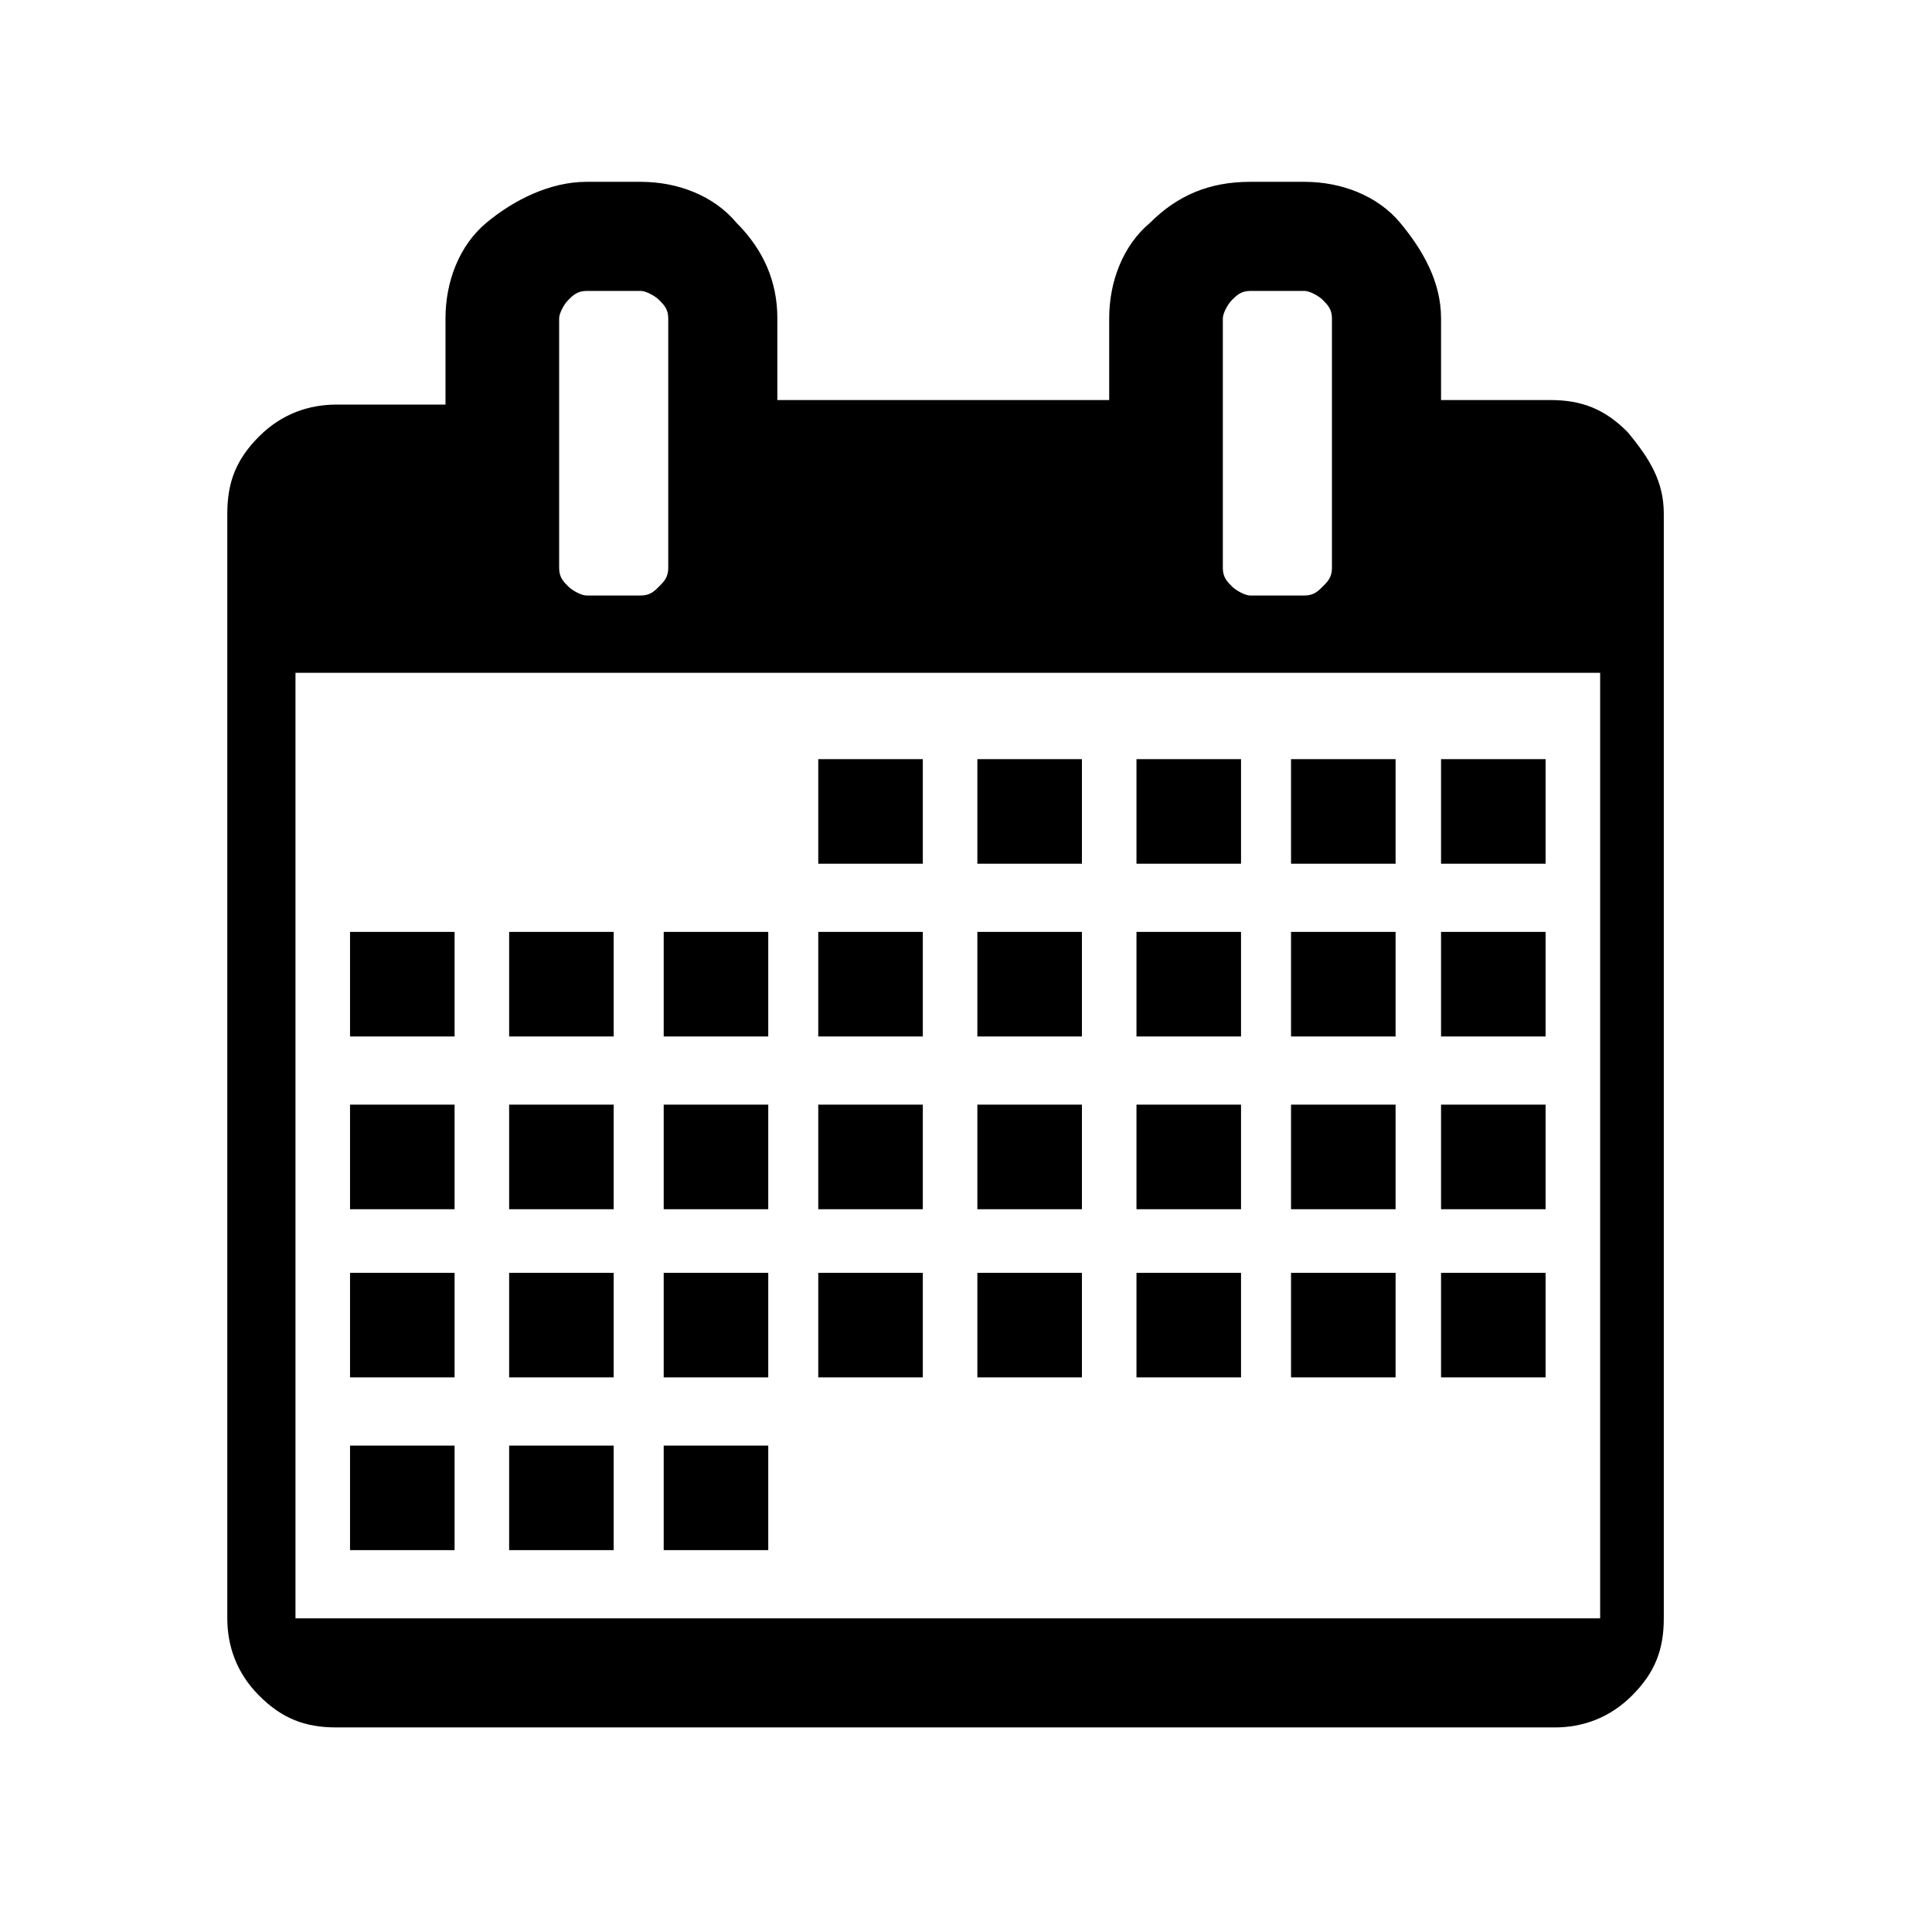 <?xml version="1.0" encoding="utf-8"?>
<!-- Generator: Adobe Illustrator 24.1.0, SVG Export Plug-In . SVG Version: 6.00 Build 0)  -->
<svg version="1.1" id="Ebene_1" xmlns="http://www.w3.org/2000/svg" xmlns:xlink="http://www.w3.org/1999/xlink" x="0px" y="0px"
	 viewBox="0 0 42.5 42.5" style="enable-background:new 0 0 42.5 42.5;" xml:space="preserve">
<path d="M6.5,35.6h28.7V14.8H6.5V35.6z M14.7,12.5V7c0-0.2-0.1-0.3-0.2-0.4s-0.3-0.2-0.4-0.2h-1.2c-0.2,0-0.3,0.1-0.4,0.2
	c-0.1,0.1-0.2,0.3-0.2,0.4v5.5c0,0.2,0.1,0.3,0.2,0.4c0.1,0.1,0.3,0.2,0.4,0.2h1.2c0.2,0,0.3-0.1,0.4-0.2S14.7,12.7,14.7,12.5z
	 M29.3,12.5V7c0-0.2-0.1-0.3-0.2-0.4s-0.3-0.2-0.4-0.2h-1.2c-0.2,0-0.3,0.1-0.4,0.2S26.9,6.9,26.9,7v5.5c0,0.2,0.1,0.3,0.2,0.4
	s0.3,0.2,0.4,0.2h1.2c0.2,0,0.3-0.1,0.4-0.2S29.3,12.7,29.3,12.5z M36.6,11.3v24.3c0,0.7-0.2,1.2-0.7,1.7c-0.5,0.5-1.1,0.7-1.7,0.7
	H7.4c-0.7,0-1.2-0.2-1.7-0.7C5.2,36.8,5,36.2,5,35.6V11.3c0-0.7,0.2-1.2,0.7-1.7s1.1-0.7,1.7-0.7h2.4V7c0-0.8,0.3-1.6,0.9-2.1
	S12.1,4,12.9,4h1.2c0.8,0,1.6,0.3,2.1,0.9c0.6,0.6,0.9,1.3,0.9,2.1v1.8h7.3V7c0-0.8,0.3-1.6,0.9-2.1C25.9,4.3,26.6,4,27.5,4h1.2
	c0.8,0,1.6,0.3,2.1,0.9s0.9,1.3,0.9,2.1v1.8h2.4c0.7,0,1.2,0.2,1.7,0.7C36.3,10.1,36.6,10.6,36.6,11.3z M20.4,19H18v-2.3h2.3V19z
	 M23.8,19h-2.3v-2.3h2.3V19z M27.3,19h-2.3v-2.3h2.3V19z M30.7,19h-2.3v-2.3h2.3V19z M10,22.8H7.7v-2.3H10V22.8z M13.5,22.8h-2.3
	v-2.3h2.3V22.8z M16.9,22.8h-2.3v-2.3h2.3V22.8z M20.4,22.8H18v-2.3h2.3V22.8z M23.8,22.8h-2.3v-2.3h2.3V22.8z M27.3,22.8h-2.3v-2.3
	h2.3V22.8z M30.7,22.8h-2.3v-2.3h2.3V22.8z M10,26.6H7.7v-2.3H10V26.6z M13.5,26.6h-2.3v-2.3h2.3V26.6z M16.9,26.6h-2.3v-2.3h2.3
	V26.6z M20.4,26.6H18v-2.3h2.3V26.6z M23.8,26.6h-2.3v-2.3h2.3V26.6z M27.3,26.6h-2.3v-2.3h2.3V26.6z M30.7,26.6h-2.3v-2.3h2.3V26.6
	z M10,30.3H7.7V28H10V30.3z M13.5,30.3h-2.3V28h2.3V30.3z M16.9,30.3h-2.3V28h2.3V30.3z M20.4,30.3H18V28h2.3V30.3z M23.8,30.3h-2.3
	V28h2.3V30.3z M27.3,30.3h-2.3V28h2.3V30.3z M30.7,30.3h-2.3V28h2.3V30.3z M10,34.1H7.7v-2.3H10V34.1z M13.5,34.1h-2.3v-2.3h2.3
	V34.1z M16.9,34.1h-2.3v-2.3h2.3V34.1z M34,19h-2.3v-2.3H34V19z M34,22.8h-2.3v-2.3H34V22.8z M34,26.6h-2.3v-2.3H34V26.6z M34,30.3
	h-2.3V28H34V30.3z"/>
</svg>

